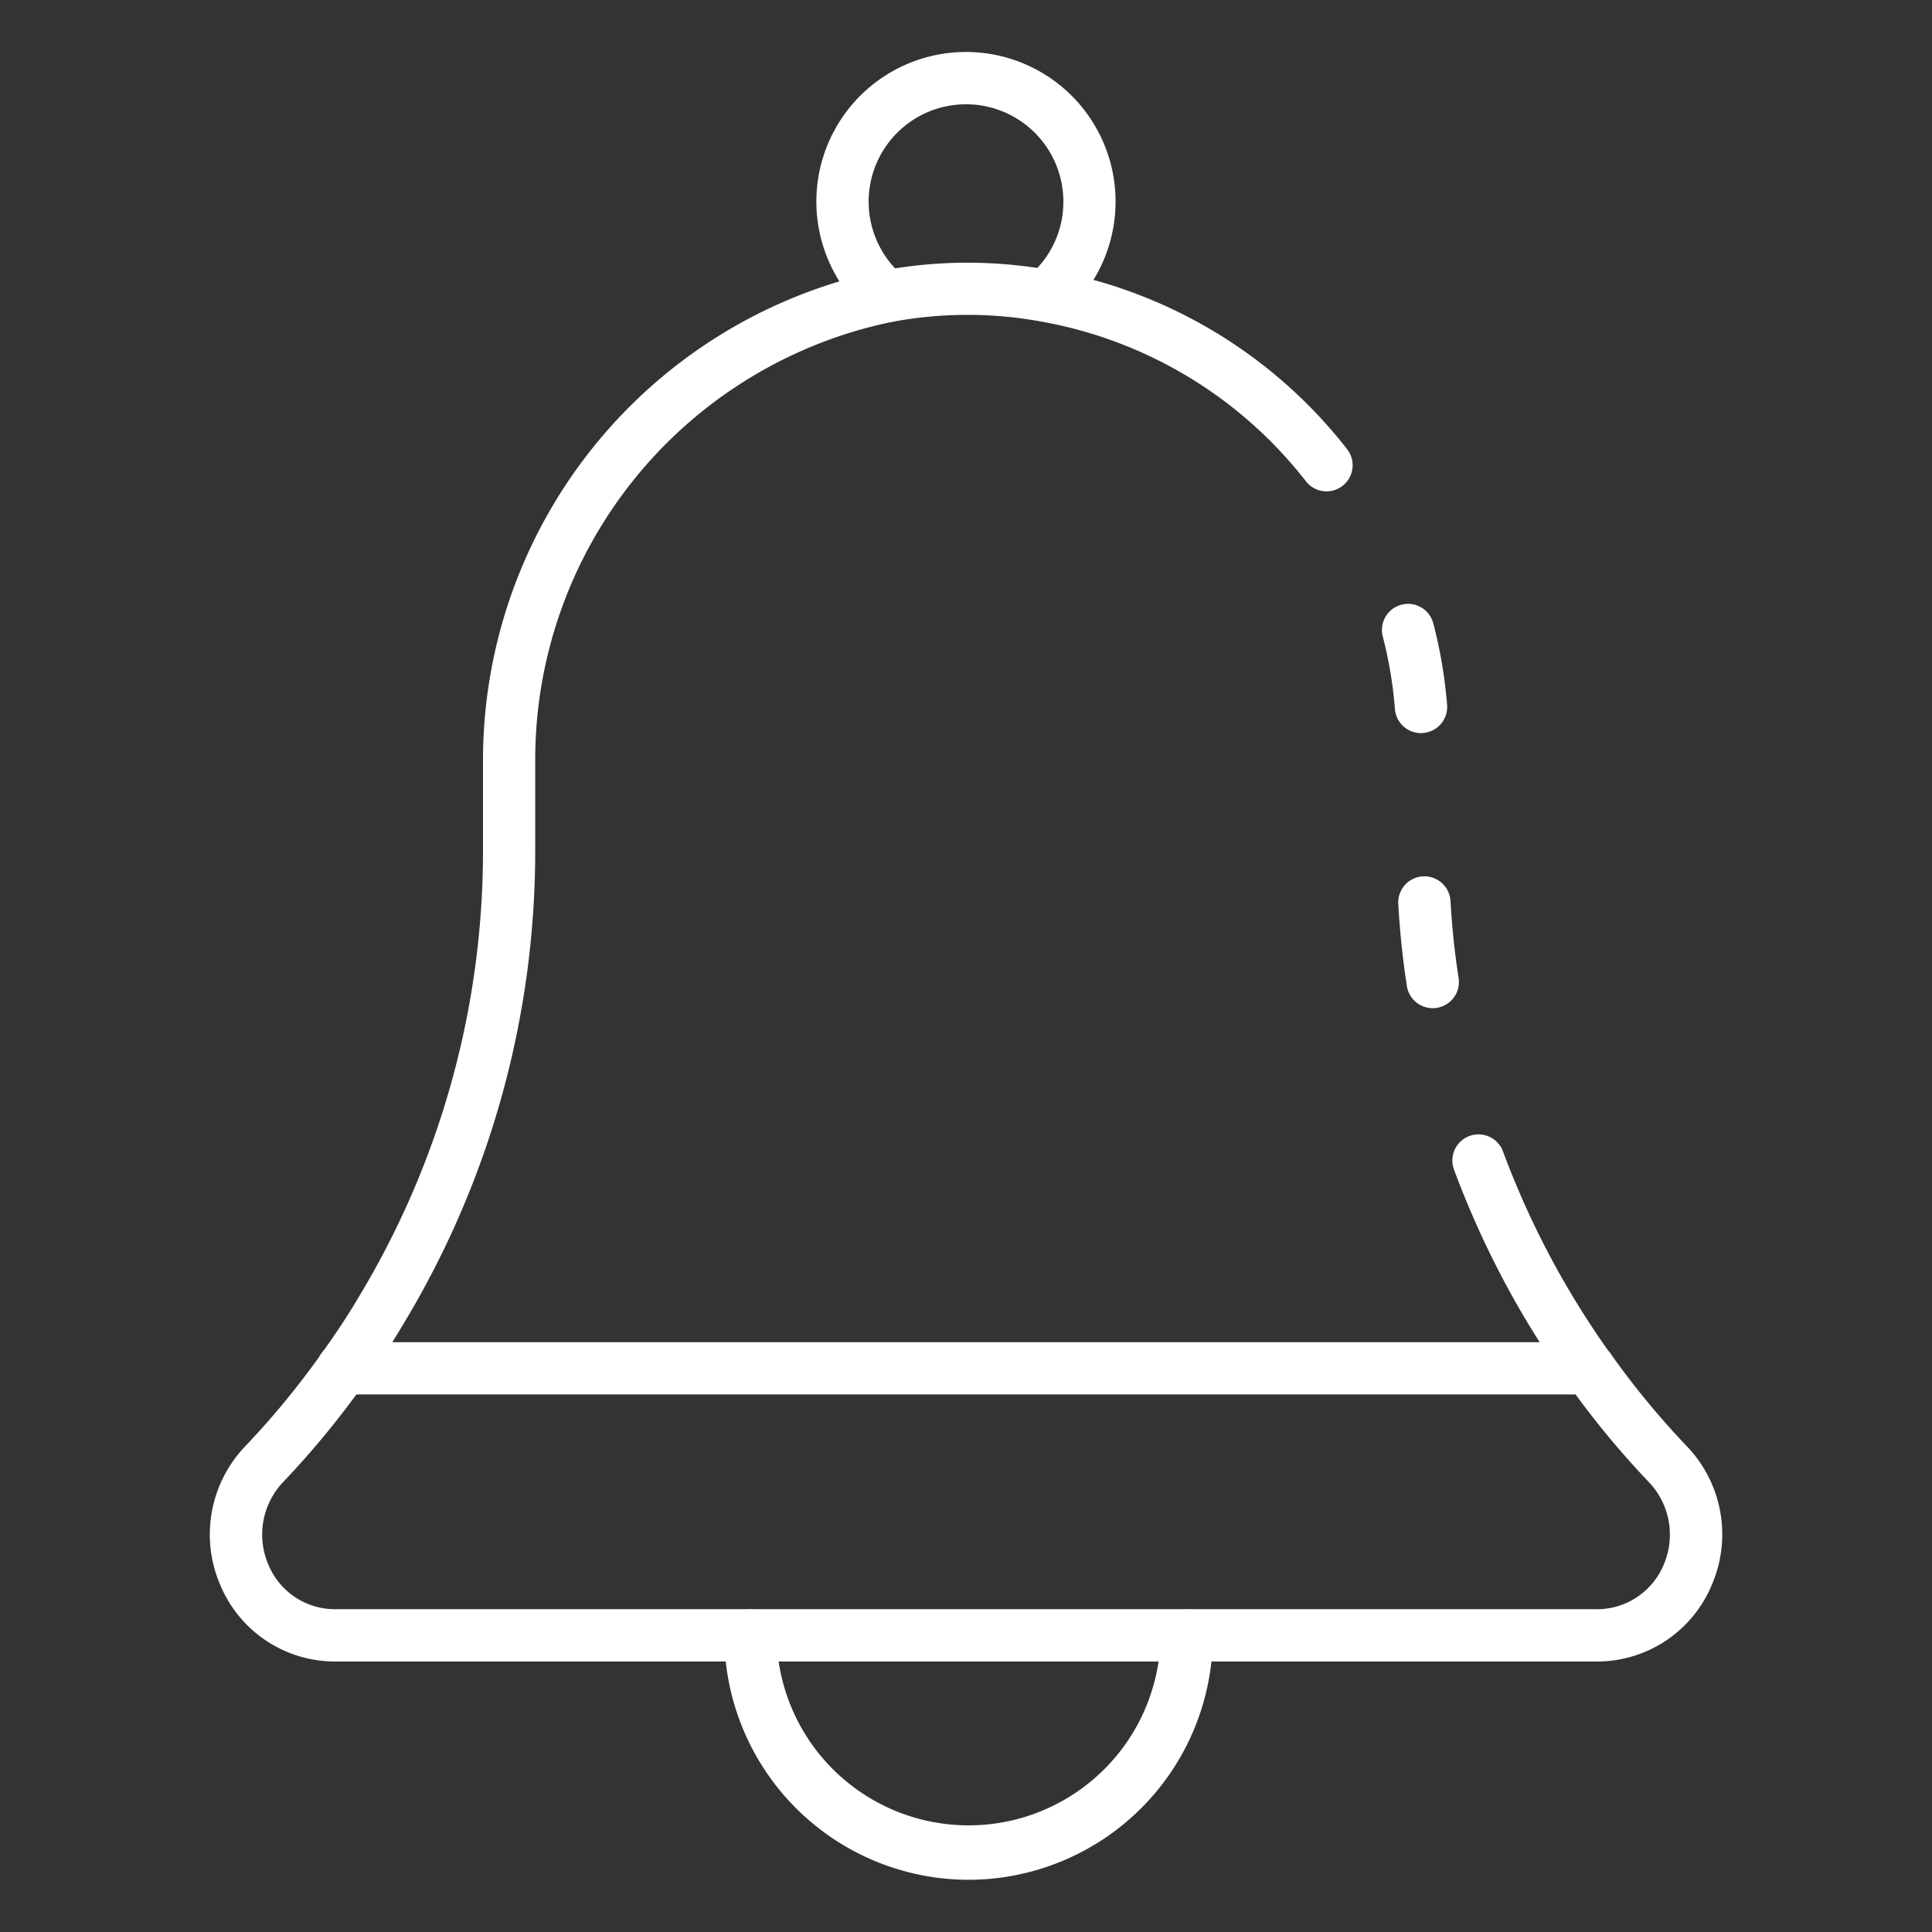<?xml version="1.0"?>
<svg xmlns="http://www.w3.org/2000/svg" xmlns:xlink="http://www.w3.org/1999/xlink" xmlns:svgjs="http://svgjs.com/svgjs" version="1.1" width="512" height="512" x="0" y="0" viewBox="0 0 74 74" style="enable-background:new 0 0 512 512" xml:space="preserve" class=""><rect x="0" y="0" width="74" height="74" fill="#333333" stroke="none"/><g><path xmlns="http://www.w3.org/2000/svg" d="m54.429 28.08a1 1 0 0 1 -1-.922 16.123 16.123 0 0 0 -.471-2.8 1 1 0 0 1 1.936-.5 18.178 18.178 0 0 1 .533 3.142 1 1 0 0 1 -.919 1.075c-.026.004-.052.005-.079.005z" fill="#ffffff" data-original="#000000" style="" class=""/><path xmlns="http://www.w3.org/2000/svg" d="m61.11 63.64h-48.22a4.765 4.765 0 0 1 -4.444-2.909 4.885 4.885 0 0 1 .967-5.357 31.935 31.935 0 0 0 2.91-3.541c.56-.778 1.041-1.511 1.475-2.25a33.033 33.033 0 0 0 4.702-16.993v-3.51a19.154 19.154 0 0 1 15.276-18.713 17.823 17.823 0 0 1 6.451-.021 18.553 18.553 0 0 1 11.373 6.862 1 1 0 0 1 -1.583 1.223 16.521 16.521 0 0 0 -10.141-6.116 15.7 15.7 0 0 0 -5.726.017 17.128 17.128 0 0 0 -13.65 16.748v3.51a35.023 35.023 0 0 1 -4.982 18.01c-.461.785-.975 1.569-1.566 2.391a34 34 0 0 1 -3.086 3.753 2.918 2.918 0 0 0 -.584 3.192 2.761 2.761 0 0 0 2.608 1.7h48.22a2.763 2.763 0 0 0 2.611-1.7 2.913 2.913 0 0 0 -.587-3.19 33.715 33.715 0 0 1 -3.023-3.665.857.857 0 0 1 -.075-.092 35.135 35.135 0 0 1 -4.344-8.189 1 1 0 0 1 1.875-.7 33.107 33.107 0 0 0 4.03 7.632 1 1 0 0 1 .081.1 31.609 31.609 0 0 0 2.907 3.537 4.878 4.878 0 0 1 .973 5.355 4.767 4.767 0 0 1 -4.448 2.916z" fill="#ffffff" data-original="#000000" style="" class=""/><path xmlns="http://www.w3.org/2000/svg" d="m54.88 38.615a1 1 0 0 1 -1-.9c-.153-.972-.258-1.984-.323-3.09a1 1 0 0 1 2-.117c.063 1.058.164 2.02.31 2.943a1.015 1.015 0 0 1 .012.156 1 1 0 0 1 -.999 1.008z" fill="#ffffff" data-original="#000000" style="" class=""/><path xmlns="http://www.w3.org/2000/svg" d="m33.963 12.348a1 1 0 0 1 -.642-.233 5.73 5.73 0 1 1 7.372-.014 1 1 0 0 1 -1.284-1.533 3.693 3.693 0 0 0 1.32-2.839 3.729 3.729 0 1 0 -6.123 2.853 1 1 0 0 1 -.643 1.766z" fill="#ffffff" data-original="#000000" style="" class=""/><path xmlns="http://www.w3.org/2000/svg" d="m60.858 53.41h-47.728a1 1 0 1 1 0-2h47.728a1 1 0 1 1 0 2z" fill="#ffffff" data-original="#000000" style="" class=""/><path xmlns="http://www.w3.org/2000/svg" d="m37.1 72a9.366 9.366 0 0 1 -9.356-9.355 1 1 0 0 1 2 0 7.356 7.356 0 0 0 14.711 0 1 1 0 1 1 2 0 9.366 9.366 0 0 1 -9.355 9.355z" fill="#ffffff" data-original="#000000" style="" class=""/></g></svg>
